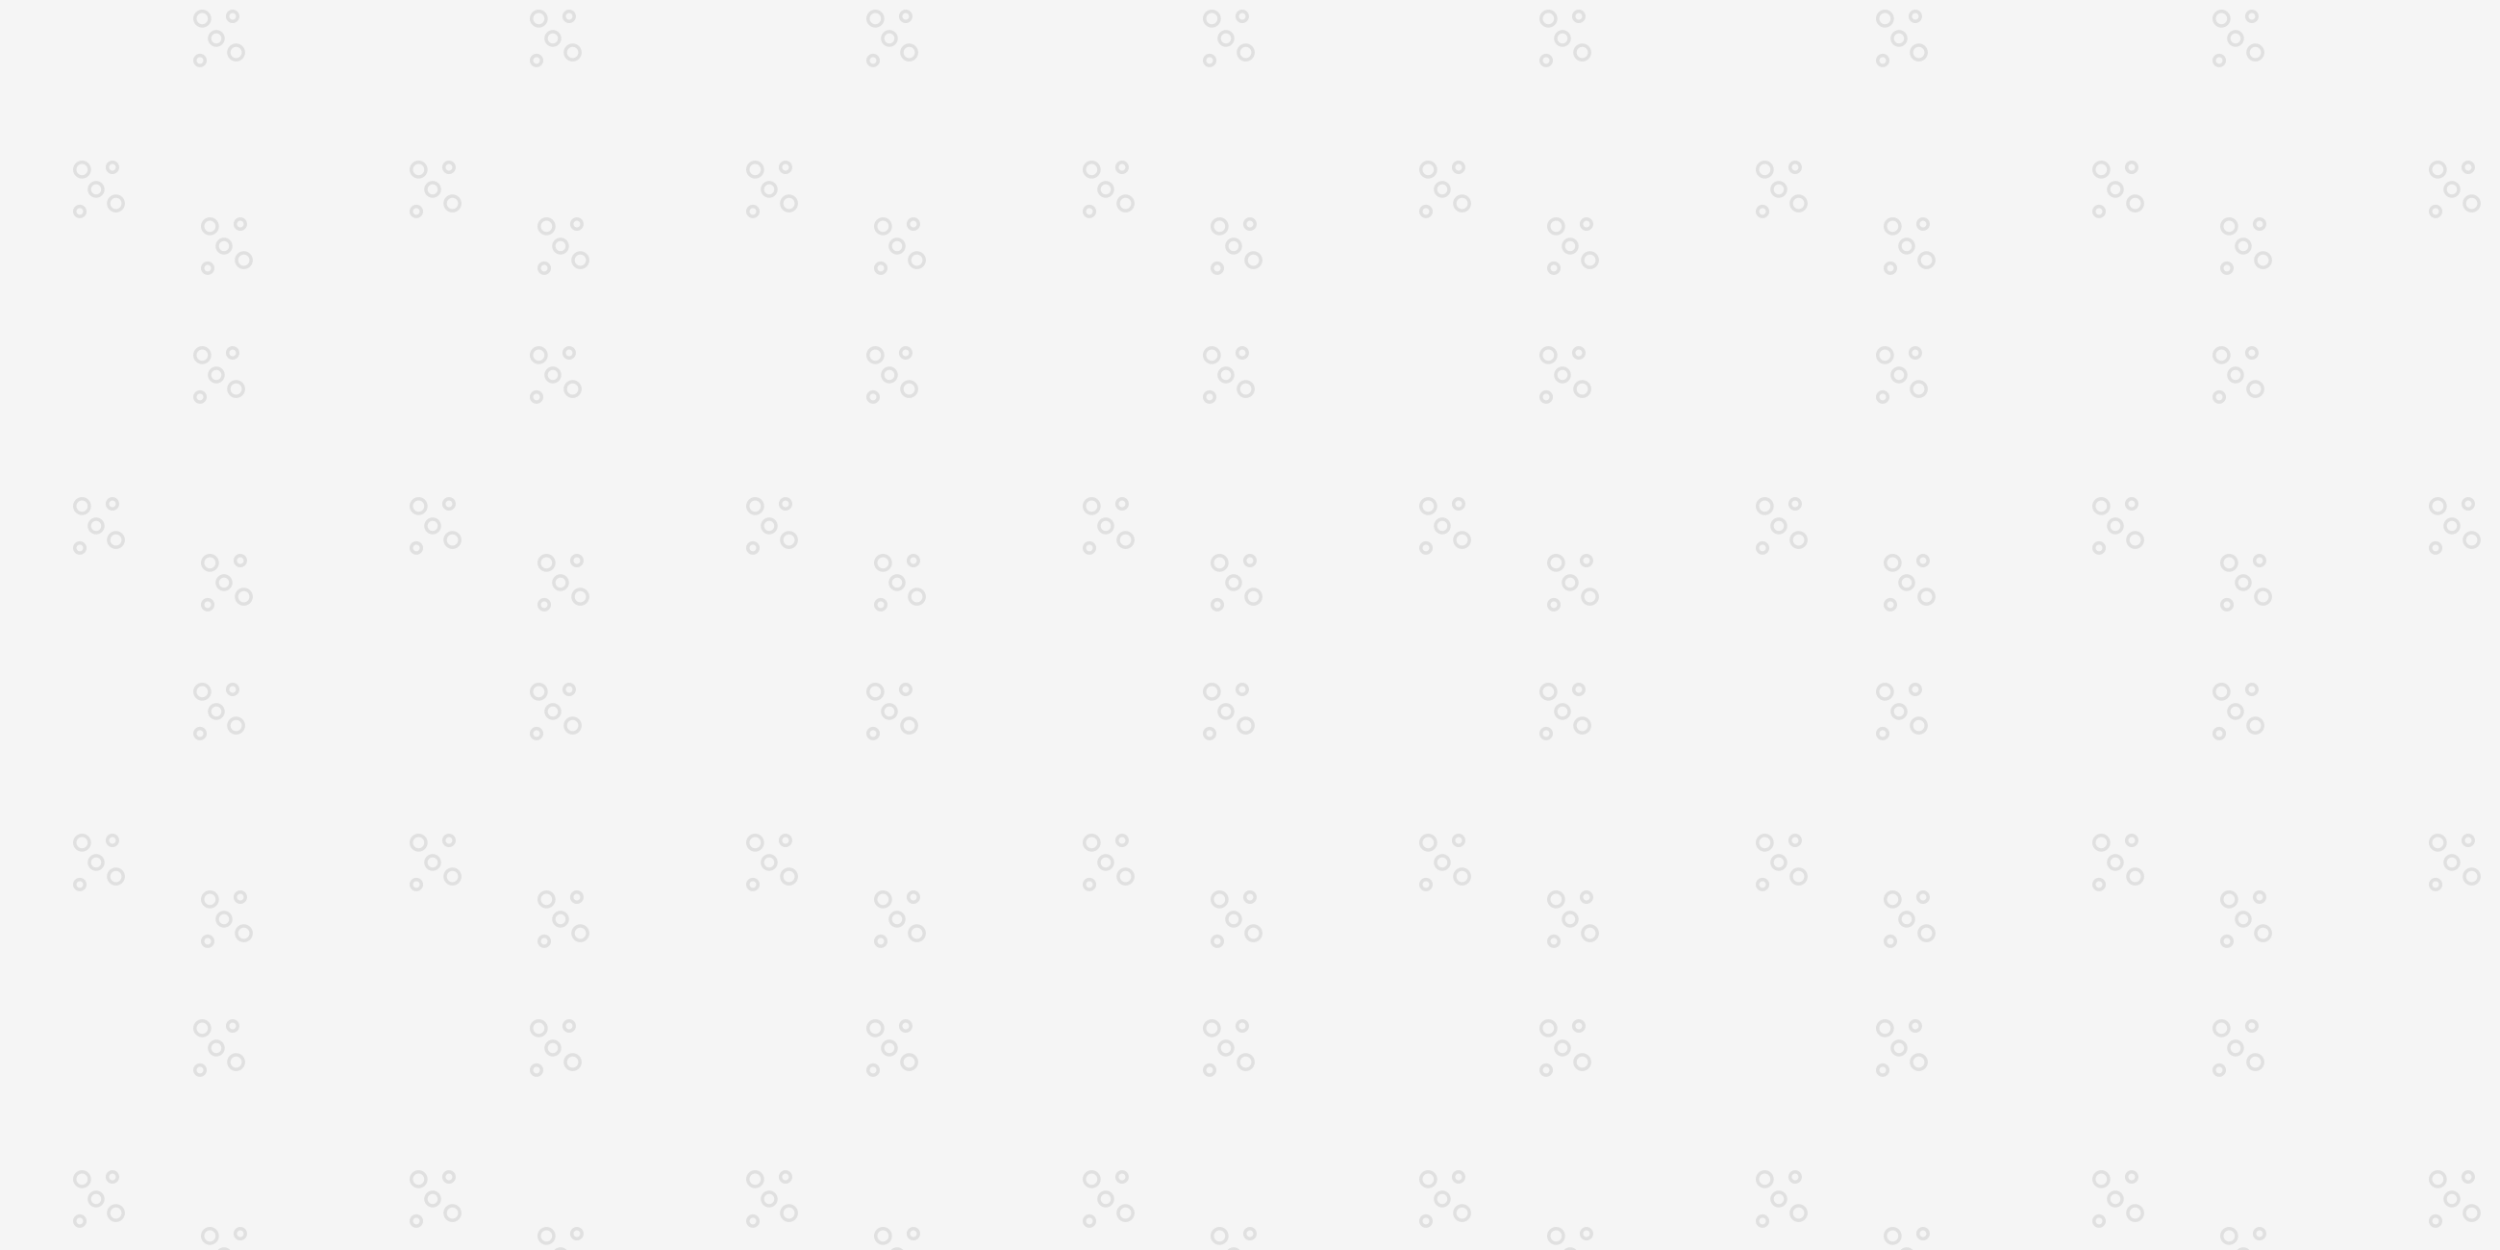 <svg xmlns="http://www.w3.org/2000/svg" xmlns:xlink="http://www.w3.org/1999/xlink" xmlns:fi="http://pattern.flaticon.com/" x="0" y="0" width="2600" height="1300" viewBox="0 0 2600 1300"><rect x="0px" y="0px" width="100%" height="100%" opacity="1" fill="#f5f5f5"/><defs><g transform="matrix(0.117 0 0 0.117 198 10)" id="L1_41"><path d="M230.5,181c-41.355,0-75,33.645-75,75c0,41.355,33.645,75,75,75c41.355,0,75-33.645,75-75S271.855,181,230.5,181z     M230.5,301c-24.813,0-45-20.187-45-45s20.187-45,45-45s45,20.187,45,45S255.313,301,230.5,301z" fill="#e0e0e0"/><path d="M375.5,0c-33.084,0-60,26.916-60,60s26.916,60,60,60c33.084,0,60-26.916,60-60S408.584,0,375.5,0z M375.5,90    c-16.542,0-30-13.458-30-30s13.458-30,30-30s30,13.458,30,30S392.042,90,375.5,90z" fill="#e0e0e0"/><path d="M105.5,0c-44.112,0-80,35.888-80,80s35.888,80,80,80s80-35.888,80-80S149.612,0,105.5,0z M105.5,130    c-27.57,0-50-22.43-50-50s22.43-50,50-50s50,22.43,50,50S133.07,130,105.5,130z" fill="#e0e0e0"/><path d="M406.5,301c-44.112,0-80,35.888-80,80s35.888,80,80,80s80-35.888,80-80S450.612,301,406.5,301z M406.5,431    c-27.57,0-50-22.43-50-50s22.43-50,50-50s50,22.43,50,50S434.07,431,406.5,431z" fill="#e0e0e0"/><path d="M85.5,392c-33.084,0-60,26.916-60,60s26.916,60,60,60s60-26.916,60-60S118.584,392,85.5,392z M85.5,482    c-16.542,0-30-13.458-30-30s13.458-30,30-30s30,13.458,30,30S102.042,482,85.5,482z" fill="#e0e0e0"/></g><g transform="matrix(0.117 0 0 0.117 73 167)" id="L1_42"><path d="M230.5,181c-41.355,0-75,33.645-75,75c0,41.355,33.645,75,75,75c41.355,0,75-33.645,75-75S271.855,181,230.5,181z     M230.5,301c-24.813,0-45-20.187-45-45s20.187-45,45-45s45,20.187,45,45S255.313,301,230.5,301z" fill="#e0e0e0"/><path d="M375.5,0c-33.084,0-60,26.916-60,60s26.916,60,60,60c33.084,0,60-26.916,60-60S408.584,0,375.5,0z M375.5,90    c-16.542,0-30-13.458-30-30s13.458-30,30-30s30,13.458,30,30S392.042,90,375.5,90z" fill="#e0e0e0"/><path d="M105.5,0c-44.112,0-80,35.888-80,80s35.888,80,80,80s80-35.888,80-80S149.612,0,105.5,0z M105.5,130    c-27.57,0-50-22.43-50-50s22.43-50,50-50s50,22.43,50,50S133.07,130,105.5,130z" fill="#e0e0e0"/><path d="M406.5,301c-44.112,0-80,35.888-80,80s35.888,80,80,80s80-35.888,80-80S450.612,301,406.5,301z M406.5,431    c-27.57,0-50-22.43-50-50s22.43-50,50-50s50,22.43,50,50S434.07,431,406.5,431z" fill="#e0e0e0"/><path d="M85.5,392c-33.084,0-60,26.916-60,60s26.916,60,60,60s60-26.916,60-60S118.584,392,85.5,392z M85.5,482    c-16.542,0-30-13.458-30-30s13.458-30,30-30s30,13.458,30,30S102.042,482,85.5,482z" fill="#e0e0e0"/></g><g transform="matrix(0.117 0 0 0.117 206 226)" id="L1_43"><path d="M230.5,181c-41.355,0-75,33.645-75,75c0,41.355,33.645,75,75,75c41.355,0,75-33.645,75-75S271.855,181,230.5,181z     M230.5,301c-24.813,0-45-20.187-45-45s20.187-45,45-45s45,20.187,45,45S255.313,301,230.5,301z" fill="#e0e0e0"/><path d="M375.5,0c-33.084,0-60,26.916-60,60s26.916,60,60,60c33.084,0,60-26.916,60-60S408.584,0,375.5,0z M375.5,90    c-16.542,0-30-13.458-30-30s13.458-30,30-30s30,13.458,30,30S392.042,90,375.5,90z" fill="#e0e0e0"/><path d="M105.5,0c-44.112,0-80,35.888-80,80s35.888,80,80,80s80-35.888,80-80S149.612,0,105.5,0z M105.5,130    c-27.57,0-50-22.43-50-50s22.43-50,50-50s50,22.43,50,50S133.07,130,105.5,130z" fill="#e0e0e0"/><path d="M406.5,301c-44.112,0-80,35.888-80,80s35.888,80,80,80s80-35.888,80-80S450.612,301,406.5,301z M406.5,431    c-27.57,0-50-22.43-50-50s22.43-50,50-50s50,22.43,50,50S434.07,431,406.5,431z" fill="#e0e0e0"/><path d="M85.5,392c-33.084,0-60,26.916-60,60s26.916,60,60,60s60-26.916,60-60S118.584,392,85.5,392z M85.5,482    c-16.542,0-30-13.458-30-30s13.458-30,30-30s30,13.458,30,30S102.042,482,85.5,482z" fill="#e0e0e0"/></g></defs><g fi:class="KUsePattern"><pattern id="pattern_L1_41" width="350" height="350" patternUnits="userSpaceOnUse"><use xlink:href="#L1_41" x="-350" y="-350"/><use xlink:href="#L1_41" x="0" y="-350"/><use xlink:href="#L1_41" x="350" y="-350"/><use xlink:href="#L1_41" x="-350" y="0"/><use xlink:href="#L1_41" x="0" y="0"/><use xlink:href="#L1_41" x="350" y="0"/><use xlink:href="#L1_41" x="-350" y="350"/><use xlink:href="#L1_41" x="0" y="350"/><use xlink:href="#L1_41" x="350" y="350"/></pattern><rect x="0" y="0" width="100%" height="100%" fill="url(#pattern_L1_41)"/></g><g fi:class="KUsePattern"><pattern id="pattern_L1_42" width="350" height="350" patternUnits="userSpaceOnUse"><use xlink:href="#L1_42" x="-350" y="-350"/><use xlink:href="#L1_42" x="0" y="-350"/><use xlink:href="#L1_42" x="350" y="-350"/><use xlink:href="#L1_42" x="-350" y="0"/><use xlink:href="#L1_42" x="0" y="0"/><use xlink:href="#L1_42" x="350" y="0"/><use xlink:href="#L1_42" x="-350" y="350"/><use xlink:href="#L1_42" x="0" y="350"/><use xlink:href="#L1_42" x="350" y="350"/></pattern><rect x="0" y="0" width="100%" height="100%" fill="url(#pattern_L1_42)"/></g><g fi:class="KUsePattern"><pattern id="pattern_L1_43" width="350" height="350" patternUnits="userSpaceOnUse"><use xlink:href="#L1_43" x="-350" y="-350"/><use xlink:href="#L1_43" x="0" y="-350"/><use xlink:href="#L1_43" x="350" y="-350"/><use xlink:href="#L1_43" x="-350" y="0"/><use xlink:href="#L1_43" x="0" y="0"/><use xlink:href="#L1_43" x="350" y="0"/><use xlink:href="#L1_43" x="-350" y="350"/><use xlink:href="#L1_43" x="0" y="350"/><use xlink:href="#L1_43" x="350" y="350"/></pattern><rect x="0" y="0" width="100%" height="100%" fill="url(#pattern_L1_43)"/></g></svg>
